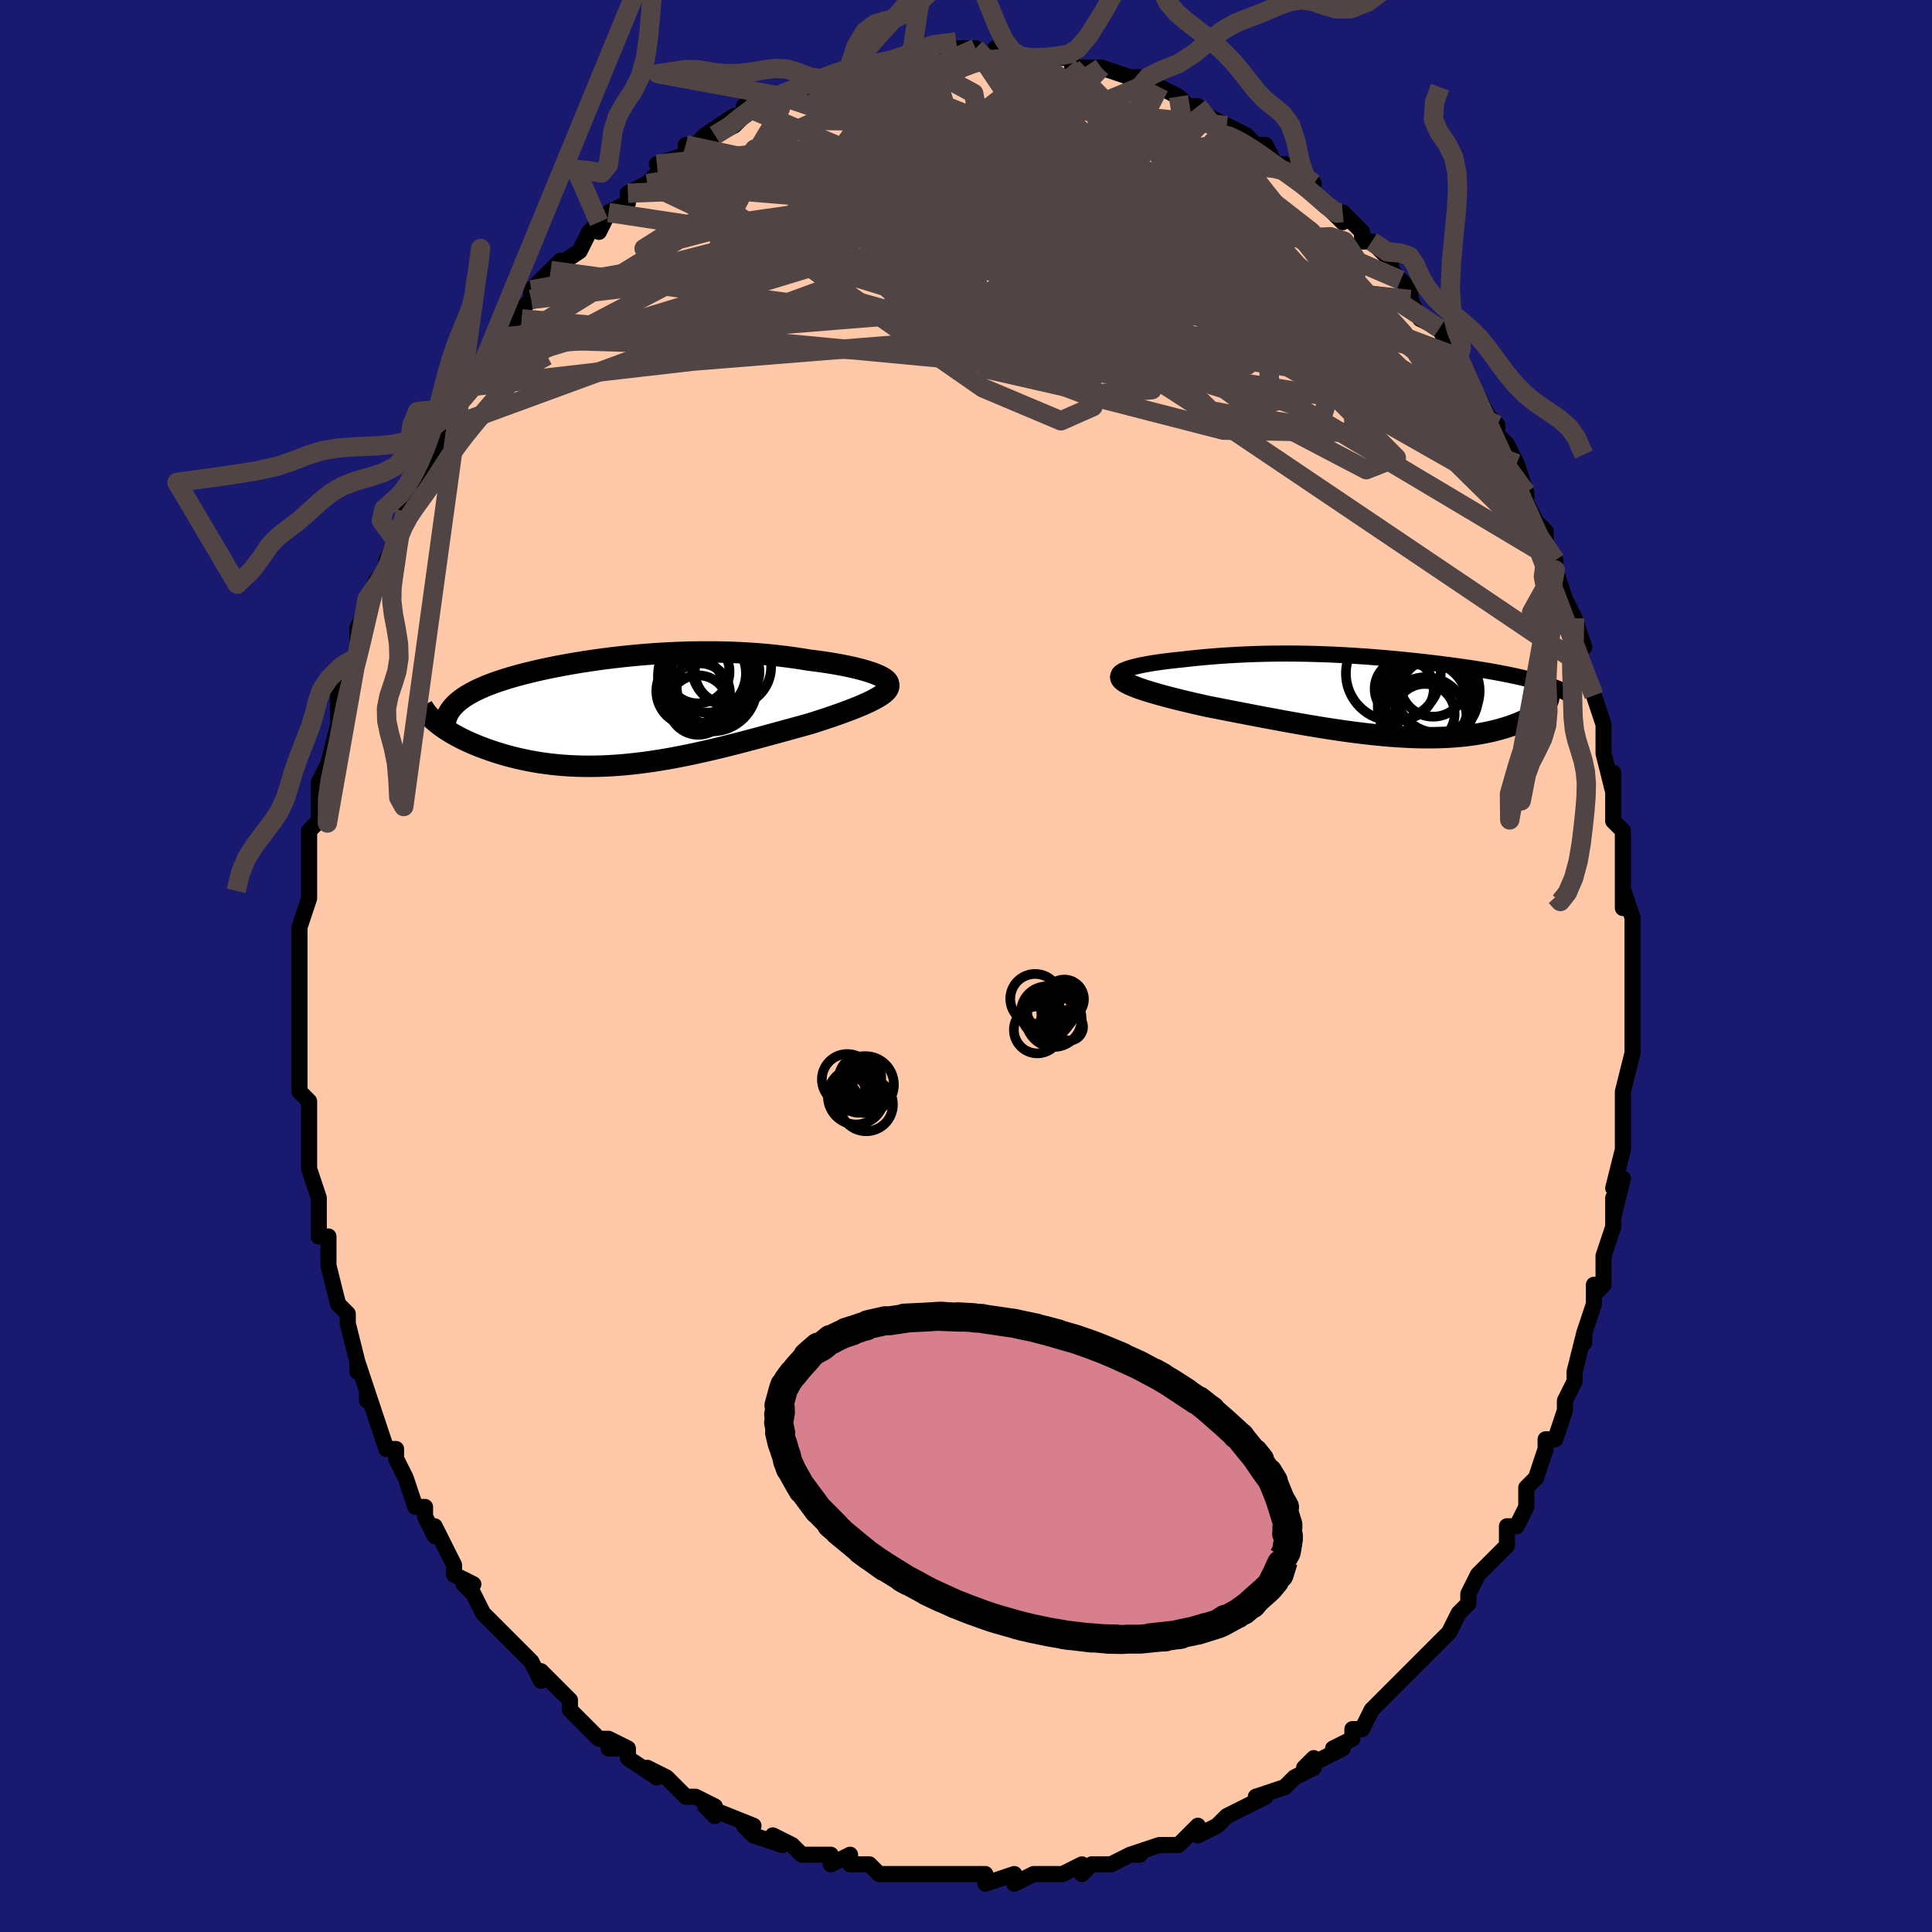 <svg viewBox="-100 -100 200 200" xmlns="http://www.w3.org/2000/svg" width="400" height="400" id="face-svg"><defs><clipPath id="leftEyeClipPath"><polyline points="26.69,-3.669,26.389,-3.798,26.055,-3.925,25.689,-4.049,25.293,-4.171,24.87,-4.29,24.421,-4.406,23.948,-4.517,23.453,-4.625,22.936,-4.729,22.4,-4.829,21.846,-4.924,21.276,-5.014,20.69,-5.099,20.089,-5.18,19.476,-5.255,18.726,-5.379,17.964,-5.493,17.192,-5.598,16.411,-5.693,15.622,-5.778,14.827,-5.854,14.027,-5.919,13.222,-5.974,12.415,-6.02,11.605,-6.055,10.794,-6.081,9.983,-6.098,9.173,-6.105,8.364,-6.104,7.558,-6.093,6.755,-6.075,5.956,-6.048,5.161,-6.013,4.372,-5.971,3.588,-5.922,2.812,-5.865,2.042,-5.803,1.281,-5.733,0.528,-5.658,-0.216,-5.578,-0.95,-5.492,-1.674,-5.401,-2.387,-5.305,-3.088,-5.205,-3.778,-5.101,-4.455,-4.992,-5.119,-4.88,-5.77,-4.765,-6.407,-4.646,-7.029,-4.524,-7.637,-4.399,-8.23,-4.271,-8.807,-4.14,-9.368,-4.007,-9.913,-3.872,-10.441,-3.734,-10.953,-3.594,-11.447,-3.452,-11.924,-3.307,-12.384,-3.161,-12.825,-3.012,-13.248,-2.861,-13.654,-2.708,-14.041,-2.552,-14.41,-2.395,-14.762,-2.234,-15.097,-2.071,-15.416,-1.905,-15.718,-1.737,-16.004,-1.565,-16.272,-1.39,-16.523,-1.212,-16.757,-1.032,-16.974,-0.848,-17.173,-0.66,-17.355,-0.47,-17.52,-0.276,-17.667,-0.079,-17.796,0.122,-19.088,1.226,-18.86,1.407,-18.617,1.589,-18.36,1.771,-18.087,1.954,-17.8,2.136,-17.499,2.318,-17.183,2.499,-16.852,2.679,-16.508,2.857,-16.149,3.033,-15.776,3.207,-15.39,3.378,-14.99,3.546,-14.577,3.71,-14.15,3.871,-13.707,4.031,-13.248,4.188,-12.774,4.342,-12.285,4.491,-11.78,4.635,-11.262,4.773,-10.728,4.904,-10.181,5.028,-9.62,5.144,-9.046,5.251,-8.458,5.349,-7.857,5.437,-7.244,5.514,-6.619,5.58,-5.983,5.635,-5.334,5.679,-4.675,5.71,-4.005,5.729,-3.325,5.736,-2.635,5.73,-1.935,5.711,-1.227,5.679,-0.51,5.635,0.216,5.578,0.949,5.508,1.69,5.426,2.438,5.332,3.193,5.227,3.953,5.11,4.719,4.982,5.491,4.843,6.266,4.694,7.047,4.536,7.83,4.37,8.617,4.195,9.406,4.013,10.197,3.824,10.989,3.629,11.782,3.429,12.574,3.225,13.366,3.017,14.155,2.807,14.941,2.595,15.724,2.382,16.502,2.169,17.274,1.957,18.038,1.746,18.794,1.538,19.54,1.332,20.144,1.142,20.735,0.951,21.313,0.76,21.877,0.569,22.424,0.378,22.955,0.188,23.467,-0.002,23.959,-0.19,24.429,-0.377,24.876,-0.563,25.298,-0.747,25.693,-0.93,26.06,-1.11,26.396,-1.289,26.699,-1.465"></polyline></clipPath><clipPath id="rightEyeClipPath"><polyline points="-26.607,-2.65,-26.396,-2.749,-26.148,-2.845,-25.864,-2.938,-25.547,-3.029,-25.2,-3.118,-24.824,-3.203,-24.422,-3.285,-23.996,-3.364,-23.548,-3.44,-23.079,-3.513,-22.592,-3.582,-22.087,-3.648,-21.567,-3.71,-21.033,-3.769,-20.487,-3.825,-19.768,-3.907,-19.043,-3.983,-18.313,-4.054,-17.58,-4.118,-16.844,-4.177,-16.108,-4.23,-15.371,-4.276,-14.634,-4.317,-13.899,-4.352,-13.165,-4.381,-12.434,-4.404,-11.706,-4.422,-10.981,-4.434,-10.259,-4.44,-9.541,-4.442,-8.827,-4.438,-8.117,-4.429,-7.411,-4.416,-6.71,-4.398,-6.013,-4.376,-5.321,-4.35,-4.633,-4.32,-3.95,-4.286,-3.272,-4.248,-2.599,-4.207,-1.932,-4.163,-1.269,-4.116,-0.611,-4.066,0.041,-4.013,0.687,-3.958,1.328,-3.9,1.962,-3.841,2.591,-3.779,3.213,-3.715,3.828,-3.649,4.436,-3.582,5.037,-3.513,5.63,-3.443,6.215,-3.371,6.792,-3.298,7.36,-3.224,7.919,-3.148,8.468,-3.071,9.007,-2.994,9.536,-2.915,10.053,-2.835,10.56,-2.754,11.054,-2.673,11.535,-2.59,12.004,-2.506,12.461,-2.421,12.908,-2.335,13.346,-2.248,13.773,-2.159,14.189,-2.069,14.594,-1.977,14.988,-1.884,15.37,-1.79,15.74,-1.694,16.098,-1.597,16.444,-1.499,16.777,-1.399,17.098,-1.298,17.406,-1.195,17.37,0.528,17.296,0.671,17.206,0.814,17.1,0.959,16.979,1.103,16.842,1.248,16.688,1.392,16.52,1.536,16.335,1.679,16.135,1.821,15.919,1.962,15.687,2.101,15.44,2.238,15.178,2.373,14.901,2.506,14.608,2.637,14.298,2.767,13.971,2.895,13.627,3.021,13.267,3.144,12.889,3.263,12.494,3.378,12.083,3.488,11.655,3.593,11.21,3.692,10.749,3.784,10.271,3.87,9.776,3.949,9.265,4.02,8.738,4.082,8.195,4.137,7.635,4.182,7.06,4.219,6.468,4.246,5.862,4.264,5.239,4.272,4.602,4.271,3.949,4.26,3.282,4.238,2.599,4.207,1.903,4.166,1.192,4.116,0.468,4.055,-0.27,3.986,-1.021,3.907,-1.785,3.819,-2.561,3.722,-3.349,3.618,-4.148,3.505,-4.959,3.384,-5.779,3.257,-6.609,3.122,-7.447,2.982,-8.294,2.836,-9.148,2.685,-10.008,2.53,-10.873,2.37,-11.743,2.208,-12.615,2.043,-13.488,1.875,-14.362,1.707,-15.234,1.537,-16.103,1.368,-16.967,1.199,-17.823,1.031,-18.493,0.882,-19.152,0.732,-19.797,0.581,-20.427,0.43,-21.04,0.279,-21.635,0.128,-22.209,-0.023,-22.761,-0.173,-23.289,-0.323,-23.79,-0.471,-24.262,-0.619,-24.703,-0.765,-25.11,-0.91,-25.48,-1.053,-25.812,-1.194"></polyline></clipPath><filter id="fuzzy"><feTurbulence id="turbulence" baseFrequency="0.05" numOctaves="3" type="noise" result="noise"></feTurbulence><feDisplacementMap in="SourceGraphic" in2="noise" scale="2"></feDisplacementMap></filter><linearGradient id="rainbowGradient" x1="0%" y1="0%" x2="100%" y2="0%"><stop offset="0%" style="stop-color: rgb(44, 34, 43);  stop-opacity: 1"></stop><stop offset="50%" style="stop-color: rgb(255, 192, 203);  stop-opacity: 1"></stop><stop offset="100%" style="stop-color: rgb(255, 105, 180);  stop-opacity: 1"></stop></linearGradient></defs><title>That&#39;s an ugly face</title><desc>CREATED BY XUAN TANG, MORE INFO AT TXSTC55.GITHUB.IO</desc><rect x="-100" y="-100" width="100%" height="100%" opacity="1" fill="rgb(25, 25, 112)"></rect><polyline id="faceContour" points="69,0,69,2,69,2,69,4,69,6,69,7,69,9,69,9,68,13,68,14,68,16,68,16,68,19,68,19,67,23,68,22,67,26,67,24,67,27,66,30,66,31,66,33,65,34,65,33,65,35,64,38,64,39,64,38,63,42,63,43,62,45,62,46,62,46,61,49,60,49,60,50,59,53,58,54,58,54,58,56,57,58,57,58,56,58,56,60,55,61,54,62,53,63,52,65,52,66,51,67,50,69,50,69,48,71,48,71,48,71,46,73,46,73,44,75,44,75,43,76,42,77,41,79,40,79,40,80,38,81,39,81,35,83,36,82,36,83,34,84,33,85,30,86,31,86,29,87,29,87,27,88,26,89,24,90,24,89,23,90,22,91,22,91,20,91,17,92,18,92,17,92,17,92,15,93,13,93,12,94,12,93,10,94,9,94,7,94,7,94,5,95,5,94,2,95,2,94,1,94,-1,94,0,94,-1,94,-5,94,-4,94,-6,94,-7,94,-9,94,-9,94,-10,93,-12,93,-12,92,-14,93,-14,92,-15,92,-17,92,-18,91,-20,90,-19,91,-22,90,-23,89,-23,89,-22,89,-27,87,-26,88,-26,87,-28,86,-29,86,-31,84,-33,83,-32,84,-35,82,-35,81,-37,81,-35,81,-37,80,-38,80,-40,78,-41,77,-41,76,-41,76,-44,73,-44,74,-45,72,-45,72,-47,70,-48,69,-47,70,-48,69,-50,67,-51,65,-51,65,-52,64,-51,64,-53,63,-53,62,-55,58,-55,59,-56,57,-56,56,-57,56,-58,53,-58,53,-59,51,-59,50,-60,50,-61,47,-62,44,-62,45,-62,44,-63,41,-63,42,-63,41,-64,37,-64,36,-65,35,-65,35,-65,35,-66,31,-66,29,-66,28,-67,28,-67,25,-67,25,-67,24,-68,21,-68,19,-68,20,-68,18,-68,15,-68,14,-69,13,-69,12,-69,11,-69,10,-69,8,-69,7,-69,5,-69,5,-69,0,-69,1,-69,-3,-69,-2,-69,-4,-69,-4,-68,-7,-68,-9,-68,-11,-68,-11,-68,-14,-67,-15,-67,-16,-67,-15,-67,-19,-67,-19,-66,-21,-65,-25,-65,-26,-65,-27,-65,-26,-65,-29,-64,-31,-63,-32,-63,-33,-63,-35,-62,-37,-62,-37,-61,-40,-62,-38,-60,-41,-60,-42,-59,-44,-59,-44,-58,-47,-58,-47,-58,-47,-57,-50,-56,-50,-55,-53,-56,-52,-54,-55,-53,-56,-53,-57,-52,-59,-51,-60,-51,-60,-50,-62,-49,-64,-48,-64,-47,-66,-49,-65,-46,-67,-46,-68,-45,-69,-45,-69,-45,-70,-42,-73,-43,-72,-40,-74,-39,-76,-38,-77,-38,-76,-37,-78,-35,-79,-35,-80,-35,-80,-35,-80,-33,-81,-31,-83,-32,-83,-29,-84,-29,-85,-29,-84,-28,-85,-27,-86,-24,-88,-26,-86,-24,-87,-23,-88,-23,-89,-20,-90,-19,-90,-19,-90,-17,-91,-16,-91,-15,-92,-14,-92,-12,-93,-12,-93,-12,-93,-10,-93,-8,-93,-8,-93,-6,-94,-6,-94,-5,-94,-6,-94,-4,-95,-1,-95,-1,-95,1,-95,1,-95,2,-94,4,-95,3,-95,5,-94,5,-94,7,-94,9,-94,10,-94,11,-94,11,-93,12,-93,13,-93,14,-93,17,-92,17,-92,18,-92,18,-91,18,-91,20,-91,22,-90,23,-89,24,-89,24,-89,25,-88,27,-87,27,-87,29,-86,29,-86,30,-85,31,-85,32,-83,33,-83,34,-82,35,-81,36,-81,35,-81,37,-79,39,-77,39,-78,41,-76,41,-76,41,-75,42,-75,44,-73,44,-72,45,-71,45,-71,46,-70,46,-69,47,-67,49,-66,50,-64,51,-63,50,-63,51,-63,52,-61,53,-59,54,-57,55,-56,55,-55,56,-54,57,-52,57,-52,58,-49,58,-49,58,-48,59,-46,60,-45,60,-43,61,-42,61,-41,61,-41,62,-38,63,-36,63,-36,64,-33,63,-34,64,-31,65,-28,65,-28,66,-25,66,-25,66,-24,66,-24,66,-22,67,-18,67,-20,67,-19,67,-15,68,-14,68,-13,68,-9,68,-8,68,-6,68,-8,69,-5,69,-5,69,-2,69,0,69,2" fill="#ffc9a9" stroke="black" stroke-width="1.667" stroke-linejoin="round" filter="url(#fuzzy)"></polyline><g transform="translate(42.835 -27.904)"><polyline id="rightCountour" points="-26.607,-2.65,-26.396,-2.749,-26.148,-2.845,-25.864,-2.938,-25.547,-3.029,-25.2,-3.118,-24.824,-3.203,-24.422,-3.285,-23.996,-3.364,-23.548,-3.44,-23.079,-3.513,-22.592,-3.582,-22.087,-3.648,-21.567,-3.71,-21.033,-3.769,-20.487,-3.825,-19.768,-3.907,-19.043,-3.983,-18.313,-4.054,-17.58,-4.118,-16.844,-4.177,-16.108,-4.23,-15.371,-4.276,-14.634,-4.317,-13.899,-4.352,-13.165,-4.381,-12.434,-4.404,-11.706,-4.422,-10.981,-4.434,-10.259,-4.44,-9.541,-4.442,-8.827,-4.438,-8.117,-4.429,-7.411,-4.416,-6.71,-4.398,-6.013,-4.376,-5.321,-4.35,-4.633,-4.32,-3.95,-4.286,-3.272,-4.248,-2.599,-4.207,-1.932,-4.163,-1.269,-4.116,-0.611,-4.066,0.041,-4.013,0.687,-3.958,1.328,-3.9,1.962,-3.841,2.591,-3.779,3.213,-3.715,3.828,-3.649,4.436,-3.582,5.037,-3.513,5.63,-3.443,6.215,-3.371,6.792,-3.298,7.36,-3.224,7.919,-3.148,8.468,-3.071,9.007,-2.994,9.536,-2.915,10.053,-2.835,10.56,-2.754,11.054,-2.673,11.535,-2.59,12.004,-2.506,12.461,-2.421,12.908,-2.335,13.346,-2.248,13.773,-2.159,14.189,-2.069,14.594,-1.977,14.988,-1.884,15.37,-1.79,15.74,-1.694,16.098,-1.597,16.444,-1.499,16.777,-1.399,17.098,-1.298,17.406,-1.195,17.37,0.528,17.296,0.671,17.206,0.814,17.1,0.959,16.979,1.103,16.842,1.248,16.688,1.392,16.52,1.536,16.335,1.679,16.135,1.821,15.919,1.962,15.687,2.101,15.44,2.238,15.178,2.373,14.901,2.506,14.608,2.637,14.298,2.767,13.971,2.895,13.627,3.021,13.267,3.144,12.889,3.263,12.494,3.378,12.083,3.488,11.655,3.593,11.21,3.692,10.749,3.784,10.271,3.87,9.776,3.949,9.265,4.02,8.738,4.082,8.195,4.137,7.635,4.182,7.06,4.219,6.468,4.246,5.862,4.264,5.239,4.272,4.602,4.271,3.949,4.26,3.282,4.238,2.599,4.207,1.903,4.166,1.192,4.116,0.468,4.055,-0.27,3.986,-1.021,3.907,-1.785,3.819,-2.561,3.722,-3.349,3.618,-4.148,3.505,-4.959,3.384,-5.779,3.257,-6.609,3.122,-7.447,2.982,-8.294,2.836,-9.148,2.685,-10.008,2.53,-10.873,2.37,-11.743,2.208,-12.615,2.043,-13.488,1.875,-14.362,1.707,-15.234,1.537,-16.103,1.368,-16.967,1.199,-17.823,1.031,-18.493,0.882,-19.152,0.732,-19.797,0.581,-20.427,0.43,-21.04,0.279,-21.635,0.128,-22.209,-0.023,-22.761,-0.173,-23.289,-0.323,-23.79,-0.471,-24.262,-0.619,-24.703,-0.765,-25.11,-0.91,-25.48,-1.053,-25.812,-1.194" fill="white" stroke="white" stroke-width="0" stroke-linejoin="round" filter="url(#fuzzy)"></polyline></g><g transform="translate(-35.716 -26.408)"><polyline id="leftCountour" points="26.69,-3.669,26.389,-3.798,26.055,-3.925,25.689,-4.049,25.293,-4.171,24.87,-4.29,24.421,-4.406,23.948,-4.517,23.453,-4.625,22.936,-4.729,22.4,-4.829,21.846,-4.924,21.276,-5.014,20.69,-5.099,20.089,-5.18,19.476,-5.255,18.726,-5.379,17.964,-5.493,17.192,-5.598,16.411,-5.693,15.622,-5.778,14.827,-5.854,14.027,-5.919,13.222,-5.974,12.415,-6.02,11.605,-6.055,10.794,-6.081,9.983,-6.098,9.173,-6.105,8.364,-6.104,7.558,-6.093,6.755,-6.075,5.956,-6.048,5.161,-6.013,4.372,-5.971,3.588,-5.922,2.812,-5.865,2.042,-5.803,1.281,-5.733,0.528,-5.658,-0.216,-5.578,-0.95,-5.492,-1.674,-5.401,-2.387,-5.305,-3.088,-5.205,-3.778,-5.101,-4.455,-4.992,-5.119,-4.88,-5.77,-4.765,-6.407,-4.646,-7.029,-4.524,-7.637,-4.399,-8.23,-4.271,-8.807,-4.14,-9.368,-4.007,-9.913,-3.872,-10.441,-3.734,-10.953,-3.594,-11.447,-3.452,-11.924,-3.307,-12.384,-3.161,-12.825,-3.012,-13.248,-2.861,-13.654,-2.708,-14.041,-2.552,-14.41,-2.395,-14.762,-2.234,-15.097,-2.071,-15.416,-1.905,-15.718,-1.737,-16.004,-1.565,-16.272,-1.39,-16.523,-1.212,-16.757,-1.032,-16.974,-0.848,-17.173,-0.66,-17.355,-0.47,-17.52,-0.276,-17.667,-0.079,-17.796,0.122,-19.088,1.226,-18.86,1.407,-18.617,1.589,-18.36,1.771,-18.087,1.954,-17.8,2.136,-17.499,2.318,-17.183,2.499,-16.852,2.679,-16.508,2.857,-16.149,3.033,-15.776,3.207,-15.39,3.378,-14.99,3.546,-14.577,3.71,-14.15,3.871,-13.707,4.031,-13.248,4.188,-12.774,4.342,-12.285,4.491,-11.78,4.635,-11.262,4.773,-10.728,4.904,-10.181,5.028,-9.62,5.144,-9.046,5.251,-8.458,5.349,-7.857,5.437,-7.244,5.514,-6.619,5.58,-5.983,5.635,-5.334,5.679,-4.675,5.71,-4.005,5.729,-3.325,5.736,-2.635,5.73,-1.935,5.711,-1.227,5.679,-0.51,5.635,0.216,5.578,0.949,5.508,1.69,5.426,2.438,5.332,3.193,5.227,3.953,5.11,4.719,4.982,5.491,4.843,6.266,4.694,7.047,4.536,7.83,4.37,8.617,4.195,9.406,4.013,10.197,3.824,10.989,3.629,11.782,3.429,12.574,3.225,13.366,3.017,14.155,2.807,14.941,2.595,15.724,2.382,16.502,2.169,17.274,1.957,18.038,1.746,18.794,1.538,19.54,1.332,20.144,1.142,20.735,0.951,21.313,0.76,21.877,0.569,22.424,0.378,22.955,0.188,23.467,-0.002,23.959,-0.19,24.429,-0.377,24.876,-0.563,25.298,-0.747,25.693,-0.93,26.06,-1.11,26.396,-1.289,26.699,-1.465" fill="white" stroke="white" stroke-width="0" stroke-linejoin="round" filter="url(#fuzzy)"></polyline></g><g transform="translate(42.835 -27.904)"><polyline id="rightUpper" points="-25.972,-1.585,-26.309,-1.694,-26.576,-1.803,-26.776,-1.913,-26.913,-2.022,-26.991,-2.13,-27.013,-2.237,-26.983,-2.343,-26.903,-2.447,-26.776,-2.549,-26.607,-2.65,-26.396,-2.749,-26.148,-2.845,-25.864,-2.938,-25.547,-3.029,-25.2,-3.118,-24.824,-3.203,-24.422,-3.285,-23.996,-3.364,-23.548,-3.44,-23.079,-3.513,-22.592,-3.582,-22.087,-3.648,-21.567,-3.71,-21.033,-3.769,-20.487,-3.825,-19.768,-3.907,-19.043,-3.983,-18.313,-4.054,-17.58,-4.118,-16.844,-4.177,-16.108,-4.23,-15.371,-4.276,-14.634,-4.317,-13.899,-4.352,-13.165,-4.381,-12.434,-4.404,-11.706,-4.422,-10.981,-4.434,-10.259,-4.44,-9.541,-4.442,-8.827,-4.438,-8.117,-4.429,-7.411,-4.416,-6.71,-4.398,-6.013,-4.376,-5.321,-4.35,-4.633,-4.32,-3.95,-4.286,-3.272,-4.248,-2.599,-4.207,-1.932,-4.163,-1.269,-4.116,-0.611,-4.066,0.041,-4.013,0.687,-3.958,1.328,-3.9,1.962,-3.841,2.591,-3.779,3.213,-3.715,3.828,-3.649,4.436,-3.582,5.037,-3.513,5.63,-3.443,6.215,-3.371,6.792,-3.298,7.36,-3.224,7.919,-3.148,8.468,-3.071,9.007,-2.994,9.536,-2.915,10.053,-2.835,10.56,-2.754,11.054,-2.673,11.535,-2.59,12.004,-2.506,12.461,-2.421,12.908,-2.335,13.346,-2.248,13.773,-2.159,14.189,-2.069,14.594,-1.977,14.988,-1.884,15.37,-1.79,15.74,-1.694,16.098,-1.597,16.444,-1.499,16.777,-1.399,17.098,-1.298,17.406,-1.195,17.701,-1.091,17.983,-0.985,18.252,-0.878,18.508,-0.769,18.752,-0.659,18.982,-0.548,19.199,-0.435,19.404,-0.32,19.596,-0.205,19.777,-0.088" fill="none" stroke="black" stroke-width="1.667" stroke-linejoin="round" filter="url(#fuzzy)"></polyline><polyline id="rightLower" points="-26.307,-2.465,-26.539,-2.352,-26.699,-2.235,-26.79,-2.114,-26.817,-1.991,-26.782,-1.865,-26.69,-1.736,-26.544,-1.604,-26.347,-1.469,-26.102,-1.333,-25.812,-1.194,-25.48,-1.053,-25.11,-0.91,-24.703,-0.765,-24.262,-0.619,-23.79,-0.471,-23.289,-0.323,-22.761,-0.173,-22.209,-0.023,-21.635,0.128,-21.04,0.279,-20.427,0.43,-19.797,0.581,-19.152,0.732,-18.493,0.882,-17.823,1.031,-16.967,1.199,-16.103,1.368,-15.234,1.537,-14.362,1.707,-13.488,1.875,-12.615,2.043,-11.743,2.208,-10.873,2.37,-10.008,2.53,-9.148,2.685,-8.294,2.836,-7.447,2.982,-6.609,3.122,-5.779,3.257,-4.959,3.384,-4.148,3.505,-3.349,3.618,-2.561,3.722,-1.785,3.819,-1.021,3.907,-0.27,3.986,0.468,4.055,1.192,4.116,1.903,4.166,2.599,4.207,3.282,4.238,3.949,4.26,4.602,4.271,5.239,4.272,5.862,4.264,6.468,4.246,7.06,4.219,7.635,4.182,8.195,4.137,8.738,4.082,9.265,4.02,9.776,3.949,10.271,3.87,10.749,3.784,11.21,3.692,11.655,3.593,12.083,3.488,12.494,3.378,12.889,3.263,13.267,3.144,13.627,3.021,13.971,2.895,14.298,2.767,14.608,2.637,14.901,2.506,15.178,2.373,15.44,2.238,15.687,2.101,15.919,1.962,16.135,1.821,16.335,1.679,16.52,1.536,16.688,1.392,16.842,1.248,16.979,1.103,17.1,0.959,17.206,0.814,17.296,0.671,17.37,0.528,17.428,0.386,17.471,0.245,17.498,0.105,17.509,-0.034,17.506,-0.171,17.488,-0.306,17.455,-0.44,17.408,-0.572,17.346,-0.703,17.271,-0.831" fill="none" stroke="black" stroke-width="2.222" stroke-linejoin="round" filter="url(#fuzzy)"></polyline><!--[--><circle r="4.935" cx="4.726" cy="1.018" stroke="black" fill="none" stroke-width="1" filter="url(#fuzzy)" clip-path="url(#rightEyeClipPath)"></circle><circle r="4.338" cx="6.001" cy="-0.567" stroke="black" fill="none" stroke-width="1" filter="url(#fuzzy)" clip-path="url(#rightEyeClipPath)"></circle><circle r="3.392" cx="5.517" cy="-1.296" stroke="black" fill="none" stroke-width="1" filter="url(#fuzzy)" clip-path="url(#rightEyeClipPath)"></circle><circle r="4.689" cx="4.938" cy="0.973" stroke="black" fill="none" stroke-width="1" filter="url(#fuzzy)" clip-path="url(#rightEyeClipPath)"></circle><circle r="3.061" cx="2.528" cy="-0.785" stroke="black" fill="none" stroke-width="1" filter="url(#fuzzy)" clip-path="url(#rightEyeClipPath)"></circle><circle r="4.534" cx="4.596" cy="0.869" stroke="black" fill="none" stroke-width="1" filter="url(#fuzzy)" clip-path="url(#rightEyeClipPath)"></circle><circle r="4.26" cx="4.739" cy="2.27" stroke="black" fill="none" stroke-width="1" filter="url(#fuzzy)" clip-path="url(#rightEyeClipPath)"></circle><circle r="4.142" cx="6.041" cy="0.082" stroke="black" fill="none" stroke-width="1" filter="url(#fuzzy)" clip-path="url(#rightEyeClipPath)"></circle><circle r="3.094" cx="4.657" cy="1.799" stroke="black" fill="none" stroke-width="1" filter="url(#fuzzy)" clip-path="url(#rightEyeClipPath)"></circle><circle r="4.907" cx="1.402" cy="-2.386" stroke="black" fill="none" stroke-width="1" filter="url(#fuzzy)" clip-path="url(#rightEyeClipPath)"></circle><!--]--></g><g transform="translate(-35.716 -26.408)"><polyline id="leftUpper" points="27.373,-2.39,27.532,-2.508,27.634,-2.63,27.681,-2.756,27.675,-2.884,27.62,-3.014,27.519,-3.145,27.372,-3.276,27.184,-3.408,26.956,-3.539,26.69,-3.669,26.389,-3.798,26.055,-3.925,25.689,-4.049,25.293,-4.171,24.87,-4.29,24.421,-4.406,23.948,-4.517,23.453,-4.625,22.936,-4.729,22.4,-4.829,21.846,-4.924,21.276,-5.014,20.69,-5.099,20.089,-5.18,19.476,-5.255,18.726,-5.379,17.964,-5.493,17.192,-5.598,16.411,-5.693,15.622,-5.778,14.827,-5.854,14.027,-5.919,13.222,-5.974,12.415,-6.02,11.605,-6.055,10.794,-6.081,9.983,-6.098,9.173,-6.105,8.364,-6.104,7.558,-6.093,6.755,-6.075,5.956,-6.048,5.161,-6.013,4.372,-5.971,3.588,-5.922,2.812,-5.865,2.042,-5.803,1.281,-5.733,0.528,-5.658,-0.216,-5.578,-0.95,-5.492,-1.674,-5.401,-2.387,-5.305,-3.088,-5.205,-3.778,-5.101,-4.455,-4.992,-5.119,-4.88,-5.77,-4.765,-6.407,-4.646,-7.029,-4.524,-7.637,-4.399,-8.23,-4.271,-8.807,-4.14,-9.368,-4.007,-9.913,-3.872,-10.441,-3.734,-10.953,-3.594,-11.447,-3.452,-11.924,-3.307,-12.384,-3.161,-12.825,-3.012,-13.248,-2.861,-13.654,-2.708,-14.041,-2.552,-14.41,-2.395,-14.762,-2.234,-15.097,-2.071,-15.416,-1.905,-15.718,-1.737,-16.004,-1.565,-16.272,-1.39,-16.523,-1.212,-16.757,-1.032,-16.974,-0.848,-17.173,-0.66,-17.355,-0.47,-17.52,-0.276,-17.667,-0.079,-17.796,0.122,-17.908,0.325,-18.004,0.532,-18.081,0.743,-18.142,0.957,-18.187,1.174,-18.214,1.394,-18.226,1.618,-18.221,1.844,-18.201,2.074,-18.166,2.307" fill="none" stroke="black" stroke-width="2.222" stroke-linejoin="round" filter="url(#fuzzy)"></polyline><polyline id="leftLower" points="27.43,-3.093,27.583,-2.941,27.679,-2.787,27.72,-2.631,27.709,-2.472,27.649,-2.311,27.542,-2.147,27.391,-1.98,27.199,-1.811,26.968,-1.639,26.699,-1.465,26.396,-1.289,26.06,-1.11,25.693,-0.93,25.298,-0.747,24.876,-0.563,24.429,-0.377,23.959,-0.19,23.467,-0.002,22.955,0.188,22.424,0.378,21.877,0.569,21.313,0.76,20.735,0.951,20.144,1.142,19.54,1.332,18.794,1.538,18.038,1.746,17.274,1.957,16.502,2.169,15.724,2.382,14.941,2.595,14.155,2.807,13.366,3.017,12.574,3.225,11.782,3.429,10.989,3.629,10.197,3.824,9.406,4.013,8.617,4.195,7.83,4.37,7.047,4.536,6.266,4.694,5.491,4.843,4.719,4.982,3.953,5.11,3.193,5.227,2.438,5.332,1.69,5.426,0.949,5.508,0.216,5.578,-0.51,5.635,-1.227,5.679,-1.935,5.711,-2.635,5.73,-3.325,5.736,-4.005,5.729,-4.675,5.71,-5.334,5.679,-5.983,5.635,-6.619,5.58,-7.244,5.514,-7.857,5.437,-8.458,5.349,-9.046,5.251,-9.62,5.144,-10.181,5.028,-10.728,4.904,-11.262,4.773,-11.78,4.635,-12.285,4.491,-12.774,4.342,-13.248,4.188,-13.707,4.031,-14.15,3.871,-14.577,3.71,-14.99,3.546,-15.39,3.378,-15.776,3.207,-16.149,3.033,-16.508,2.857,-16.852,2.679,-17.183,2.499,-17.499,2.318,-17.8,2.136,-18.087,1.954,-18.36,1.771,-18.617,1.589,-18.86,1.407,-19.088,1.226,-19.301,1.045,-19.5,0.866,-19.683,0.688,-19.853,0.512,-20.008,0.338,-20.148,0.165,-20.275,-0.005,-20.388,-0.173,-20.487,-0.339,-20.573,-0.503" fill="none" stroke="black" stroke-width="2.222" stroke-linejoin="round" filter="url(#fuzzy)"></polyline><!--[--><circle r="4.059" cx="8.879" cy="-3.884" stroke="black" fill="none" stroke-width="1" filter="url(#fuzzy)" clip-path="url(#leftEyeClipPath)"></circle><circle r="4.021" cx="9.788" cy="-2.5" stroke="black" fill="none" stroke-width="1" filter="url(#fuzzy)" clip-path="url(#leftEyeClipPath)"></circle><circle r="4.849" cx="8.677" cy="-3.634" stroke="black" fill="none" stroke-width="1" filter="url(#fuzzy)" clip-path="url(#leftEyeClipPath)"></circle><circle r="3.115" cx="8.172" cy="-1.807" stroke="black" fill="none" stroke-width="1" filter="url(#fuzzy)" clip-path="url(#leftEyeClipPath)"></circle><circle r="3.078" cx="8" cy="-0.603" stroke="black" fill="none" stroke-width="1" filter="url(#fuzzy)" clip-path="url(#leftEyeClipPath)"></circle><circle r="3.274" cx="7.965" cy="-4.057" stroke="black" fill="none" stroke-width="1" filter="url(#fuzzy)" clip-path="url(#leftEyeClipPath)"></circle><circle r="3.347" cx="10.991" cy="-4.056" stroke="black" fill="none" stroke-width="1" filter="url(#fuzzy)" clip-path="url(#leftEyeClipPath)"></circle><circle r="3.56" cx="7.215" cy="-2.054" stroke="black" fill="none" stroke-width="1" filter="url(#fuzzy)" clip-path="url(#leftEyeClipPath)"></circle><circle r="4.107" cx="11.437" cy="-4.562" stroke="black" fill="none" stroke-width="1" filter="url(#fuzzy)" clip-path="url(#leftEyeClipPath)"></circle><circle r="4.665" cx="9.414" cy="-2.544" stroke="black" fill="none" stroke-width="1" filter="url(#fuzzy)" clip-path="url(#leftEyeClipPath)"></circle><!--]--></g><g id="hairs"><!--[--><polyline points="55,-56,24.191,-70.603,14.335,-73.072,9.123,-76.124,8.741,-78.401,10.649,-78.644,12.423,-76.836,13.956,-73.393,16.277,-69.115,19.561,-65.378,22.471,-63.741,23.191,-64.955,21.03,-68.223,16.995,-71.508,12.602,-72.86,7.942,-71.78,1.567,-69.533,-6.044,-68.318,-8.433,-70.434,0.108,-78.266,-10,-93" fill="none" stroke="rgb(80, 68, 68)" stroke-width="2" stroke-linejoin="round" filter="url(#fuzzy)"></polyline><polyline points="51,-63,35.49,-66.819,16.227,-71.988,8.289,-72.381,5.749,-72.781,2.458,-75.157,-3.895,-77.757,-12.926,-78.48,-22.611,-77.097,-30.175,-75.095,-33.326,-74.27,-31.493,-75.429,-26.825,-77.656,-25.086,-77.998,-33.979,-72.669,-48,-64" fill="none" stroke="rgb(80, 68, 68)" stroke-width="2" stroke-linejoin="round" filter="url(#fuzzy)"></polyline><polyline points="-37,-78,-15.561,-74.758,-3.958,-70.538,-2.204,-71.222,-2.403,-73.702,-2.899,-76.076,-3.069,-78.264,-1.71,-80.684,1.279,-83.435,4.416,-86.146,6.349,-88.179,7.515,-88.95,9.496,-88.249,12.236,-86.272,11.537,-82.714,-2.155,-74.645,-53,-56" fill="none" stroke="rgb(80, 68, 68)" stroke-width="2" stroke-linejoin="round" filter="url(#fuzzy)"></polyline><polyline points="64,-31,19.163,-61.203,-1.497,-64.708,2.457,-61.729,13.438,-59.225,19.251,-59.656,17.575,-62.765,11.819,-66.91,6.176,-70.448,2.894,-72.687,1.868,-73.999,1.702,-75.168,1.249,-76.533,0.599,-77.679,0.786,-77.984,2.409,-77.527,4.553,-77.43,5.564,-78.96,5.599,-81.919,8.273,-84.294,17.13,-85.37,20,-91" fill="none" stroke="rgb(80, 68, 68)" stroke-width="2" stroke-linejoin="round" filter="url(#fuzzy)"></polyline><polyline points="9,-94,-10.989,-78.537,-7.046,-80.494,-4.051,-85.196,-3.245,-87.848,-4.878,-87.569,-9.102,-85.194,-13.826,-82.279,-15.353,-80.227,-11.265,-79.459,-2.685,-79.151,6.247,-77.967,11.196,-75.739,9.524,-75.277,-0.018,-82.158,-4,-95" fill="none" stroke="rgb(80, 68, 68)" stroke-width="2" stroke-linejoin="round" filter="url(#fuzzy)"></polyline><polyline points="-50,-62,-15.416,-72.519,-0.121,-67.814,8.087,-63.849,7.672,-64.338,2.751,-68.037,-1.669,-72.65,-2.834,-76.471,-0.146,-78.711,5.548,-79.338,12.4,-78.832,18.158,-77.92,21.115,-77.226,21.013,-76.971,19.243,-76.918,18.03,-76.673,18.968,-76.186,21.886,-76.031,24.999,-77.105,26.458,-79.781,26.105,-83.163,25.584,-85.344,26.05,-85.103,24.093,-84.676,4,-95" fill="none" stroke="rgb(80, 68, 68)" stroke-width="2" stroke-linejoin="round" filter="url(#fuzzy)"></polyline><polyline points="-32,-83,-0.301,-86.234,20.018,-79.573,32.157,-73.047,37.629,-69.489,39.51,-66.616,39.243,-62.928,36.493,-59.507,31.394,-58.308,25.471,-60.134,19.862,-64.384,13.478,-70.258,5.013,-77.404,-1.479,-84.753,4.535,-89.298,27,-87" fill="none" stroke="rgb(80, 68, 68)" stroke-width="2" stroke-linejoin="round" filter="url(#fuzzy)"></polyline><polyline points="45,-71,16.735,-83.17,9.559,-84.129,14.422,-81.358,19.389,-78.208,20.117,-76.14,18.107,-75.556,16.407,-76.143,16.564,-77.225,17.915,-78.219,18.68,-78.95,17.56,-79.594,14.714,-80.386,11.582,-81.378,9.832,-82.429,10.197,-83.408,12.053,-84.364,14.012,-85.453,14.949,-86.703,14.546,-87.851,13.345,-88.29,13.924,-86.395,24.261,-77.301,58,-49" fill="none" stroke="rgb(80, 68, 68)" stroke-width="2" stroke-linejoin="round" filter="url(#fuzzy)"></polyline><polyline points="-19,-90,-4.127,-84.931,19.044,-77.644,35.411,-70.25,43.483,-64.424,43.781,-61.836,37.61,-63.105,27.96,-67.362,19.147,-72.548,14.987,-76.205,16.975,-76.474,23.791,-72.904,32.131,-66.644,37.844,-59.967,36.538,-55.738,24.725,-57.478,7.154,-68.754,25,-88" fill="none" stroke="rgb(80, 68, 68)" stroke-width="2" stroke-linejoin="round" filter="url(#fuzzy)"></polyline><polyline points="46,-69,2.586,-73.507,4.054,-76.882,9.652,-79.182,10.709,-81.431,10.033,-82.779,10.605,-82.535,12.782,-81.002,15.076,-79.169,15.497,-78.05,12.657,-78.183,6.611,-79.441,-0.849,-81.169,-7.008,-82.501,-10.007,-82.611,-10.063,-80.679,-7.929,-75.661,1.749,-66.855,53,-59" fill="none" stroke="rgb(80, 68, 68)" stroke-width="2" stroke-linejoin="round" filter="url(#fuzzy)"></polyline><polyline points="-12,-93,19.636,-80.286,15.998,-80.881,2.883,-81.533,-6.688,-80.207,-9.024,-77.75,-5.855,-75.534,-0.199,-74.458,5.941,-74.461,11.756,-74.825,16.951,-74.844,21.394,-74.169,25.147,-72.695,28.279,-70.473,30.264,-68.002,29.697,-66.529,25.374,-67.568,18.415,-71.483,12.828,-76.374,10.571,-79.133,0.679,-78.135,-45,-70" fill="none" stroke="rgb(80, 68, 68)" stroke-width="2" stroke-linejoin="round" filter="url(#fuzzy)"></polyline><polyline points="24,-89,41.72,-66.591,38.277,-58.855,20.964,-61.544,3.68,-67.678,-5.614,-72.737,-6.62,-74.751,-2.755,-73.975,2.35,-72.012,6.122,-70.389,7.293,-69.498,6.09,-68.772,3.924,-67.897,1.889,-67.928,-1.23,-71.186,-8.588,-79.842,-8,-93" fill="none" stroke="rgb(80, 68, 68)" stroke-width="2" stroke-linejoin="round" filter="url(#fuzzy)"></polyline><polyline points="-29,-85,19.266,-74.565,38.839,-65.666,42.604,-61.477,36.176,-63.813,25.626,-69.216,16.075,-73.074,9.578,-73.68,5.952,-72.583,5.24,-71.978,8.733,-72.089,17.157,-71.255,27.84,-68.805,34.864,-67.014,37.157,-65.534,60,-43" fill="none" stroke="rgb(80, 68, 68)" stroke-width="2" stroke-linejoin="round" filter="url(#fuzzy)"></polyline><polyline points="9,-94,-9.425,-74.591,-8.109,-72.946,-11.57,-76.271,-14.492,-79.846,-12.907,-82.555,-7.832,-83.582,-1.333,-81.614,6.537,-75.759,17.117,-66.748,30.1,-57.313,41.436,-51.377,44.551,-52.611,34.146,-63.067,10.304,-80.815,-14,-92" fill="none" stroke="rgb(80, 68, 68)" stroke-width="2" stroke-linejoin="round" filter="url(#fuzzy)"></polyline><polyline points="-10,-93,-4.505,-84.606,-13.239,-79.236,-10.157,-78.222,1.864,-78.518,14.339,-78.664,21.544,-78.938,21.936,-79.833,17.197,-81.283,10.636,-82.835,5.382,-84.096,2.856,-84.915,2.377,-85.272,2.243,-85.102,1.372,-84.317,0.054,-82.964,0.656,-80.722,12.441,-73.887,58,-48" fill="none" stroke="rgb(80, 68, 68)" stroke-width="2" stroke-linejoin="round" filter="url(#fuzzy)"></polyline><polyline points="-49,-64,6.548,-68.467,29.949,-66.882,33.645,-71.441,29.207,-78.073,22.75,-83.171,15.889,-85.846,8.455,-86.641,0.765,-86.256,-5.706,-85.05,-9.147,-83.095,-8.67,-80.443,-4.916,-77.351,0.41,-74.305,5.529,-71.766,9.084,-69.817,9.738,-68.112,5.577,-66.295,-6.04,-64.398,-28.24,-62.614,-51,-60" fill="none" stroke="rgb(80, 68, 68)" stroke-width="2" stroke-linejoin="round" filter="url(#fuzzy)"></polyline><polyline points="58,-49,51.248,-58.066,43.157,-62.992,30.682,-69.337,19.051,-74.095,10.95,-76.928,6.023,-79.071,3.046,-81.255,1.113,-83.241,-0.256,-84.32,-1.297,-83.917,-2.102,-81.987,-2.681,-79.142,-3.022,-76.462,-3.071,-74.982,-2.556,-75.056,-0.74,-75.989,3.602,-76.256,11.646,-74.295,23.443,-69.463,36.95,-62.588,48.476,-55.631,55.374,-49.908,59.395,-42.799,65,-28" fill="none" stroke="rgb(80, 68, 68)" stroke-width="2" stroke-linejoin="round" filter="url(#fuzzy)"></polyline><polyline points="14,-93,9.609,-89.991,2.808,-88.947,-0.684,-88.103,-4.445,-86.299,-9.543,-84.031,-14.144,-82.559,-15.919,-82.659,-13.981,-84.118,-9.366,-86.038,-4.571,-87.401,-2.748,-87.452,-6.398,-85.956,-15.21,-83.515,-23.797,-81.971,-21.884,-84.56,1,-95" fill="none" stroke="rgb(80, 68, 68)" stroke-width="2" stroke-linejoin="round" filter="url(#fuzzy)"></polyline><polyline points="1,-95,4.727,-89.441,10.417,-81.993,17.081,-76.201,23.908,-73.364,27.483,-73.588,26.194,-75.804,20.909,-78.618,13.756,-81.062,6.956,-82.726,2.139,-83.495,-0,-83.34,0.228,-82.35,1.855,-80.845,4.045,-79.287,6.86,-77.893,11.173,-76.304,17.324,-73.931,23.489,-71.183,26.093,-70.44,24.038,-74.492,23.214,-82.094,22,-90" fill="none" stroke="rgb(80, 68, 68)" stroke-width="2" stroke-linejoin="round" filter="url(#fuzzy)"></polyline><polyline points="-43,-72,14.499,-64.197,32.035,-66.04,36.986,-67.654,35.244,-69.221,29.613,-70.814,22.751,-72.363,16.45,-73.95,11.014,-75.725,5.871,-77.776,0.761,-80.037,-3.699,-82.237,-6.478,-83.923,-6.984,-84.544,-5.361,-83.573,-1.966,-80.692,3.278,-76.065,10.511,-70.652,18.071,-66.292,20.371,-65.123,9.09,-68.103,-17.389,-73.603,-33,-81" fill="none" stroke="rgb(80, 68, 68)" stroke-width="2" stroke-linejoin="round" filter="url(#fuzzy)"></polyline><polyline points="-31,-83,-13.798,-70.647,1.755,-59.84,9.832,-56.435,13.142,-57.898,12.863,-62.414,11.153,-68.274,10.005,-73.482,9.843,-76.63,9.838,-77.674,9.098,-77.745,7.441,-78.184,5.338,-79.543,3.331,-81.241,1.459,-82.047,-0.871,-81.058,-4.267,-78.547,-8.128,-76.063,-10.392,-75.453,-11.253,-76.857,-20.564,-75.932,-51,-60" fill="none" stroke="rgb(80, 68, 68)" stroke-width="2" stroke-linejoin="round" filter="url(#fuzzy)"></polyline><polyline points="-16,-91,-2.678,-86.641,-0.345,-81.031,3.974,-76.61,8.156,-74.384,9.08,-74.729,5.77,-76.772,-0.278,-79.13,-6.489,-80.951,-10.907,-82.182,-13.105,-83.119,-13.892,-83.902,-14.223,-84.358,-14.196,-84.153,-12.933,-82.962,-9.348,-80.561,-3.069,-76.985,5.202,-72.84,13.559,-69.253,17.739,-66.613,7.434,-63.221,-49,-65" fill="none" stroke="rgb(80, 68, 68)" stroke-width="2" stroke-linejoin="round" filter="url(#fuzzy)"></polyline><polyline points="-45,-69,-3.619,-79.706,2.954,-80.243,2.618,-78.425,1.965,-78.165,1.873,-78.436,4.372,-76.972,11.141,-73.136,20.591,-68.54,27.767,-65.938,27.43,-67.286,18.184,-72.027,5.204,-76.96,0.03,-78.681,15.776,-76.145,51,-63" fill="none" stroke="rgb(80, 68, 68)" stroke-width="2" stroke-linejoin="round" filter="url(#fuzzy)"></polyline><polyline points="-23,-89,25.329,-68.633,34.793,-66.661,28.863,-71.017,21.839,-75.015,19.567,-75.744,21.395,-73.699,23.957,-71.03,24.517,-69.532,22.42,-69.64,18.693,-70.612,14.876,-71.305,12.152,-70.896,11.126,-69.3,11.964,-67.203,14.503,-65.787,18.186,-66.188,22.056,-68.87,25.066,-73.178,26.579,-77.384,26.118,-79.567,20.907,-79.269,1.799,-77.766,-45,-69" fill="none" stroke="rgb(80, 68, 68)" stroke-width="2" stroke-linejoin="round" filter="url(#fuzzy)"></polyline><polyline points="55,-56,7.353,-69.984,7.04,-77.983,12.236,-80.529,14.095,-79.997,13.563,-78.059,11.193,-76.096,6.522,-75.055,0.232,-75.093,-5.278,-75.74,-7.415,-76.428,-5.308,-76.831,-0.294,-76.812,5.575,-76.337,11.6,-75.727,18.449,-75.824,25.712,-76.685,33.437,-73.276,58,-49" fill="none" stroke="rgb(80, 68, 68)" stroke-width="2" stroke-linejoin="round" filter="url(#fuzzy)"></polyline><polyline points="-33,-81,8.614,-77.61,21.194,-74.449,19.683,-75.32,16.076,-75.253,12.879,-73.264,9.808,-70.909,8.127,-69.395,9.576,-68.839,13.894,-69.002,18.6,-69.788,20.999,-70.803,19.847,-70.929,14.998,-69.236,6.413,-67.254,-3.817,-70.022,-5.165,-81.386,18,-91" fill="none" stroke="rgb(80, 68, 68)" stroke-width="2" stroke-linejoin="round" filter="url(#fuzzy)"></polyline><polyline points="11,-93,39.813,-63.744,40.194,-55.226,26.645,-55.468,12.407,-59.134,2.963,-62.724,-2.507,-64.949,-5.881,-66.245,-7.631,-67.706,-7.223,-70.161,-3.868,-73.521,3.13,-76.633,13.429,-78.053,24.218,-77.52,31.239,-75.986,36.19,-70.395,61,-42" fill="none" stroke="rgb(80, 68, 68)" stroke-width="2" stroke-linejoin="round" filter="url(#fuzzy)"></polyline><polyline points="-45,-69,-16.507,-72.448,-2.617,-70.06,0.618,-70.115,1.16,-70.883,-1.049,-71.528,-6.49,-72.334,-12.738,-73.638,-16.319,-75.284,-15.499,-76.643,-11.348,-77.061,-6.82,-76.41,-4.789,-75.259,-6.217,-74.483,-9.383,-74.656,-10.573,-75.812,-6.188,-77.708,4.021,-79.98,13.426,-81.738,7.229,-81.675,-35,-80" fill="none" stroke="rgb(80, 68, 68)" stroke-width="2" stroke-linejoin="round" filter="url(#fuzzy)"></polyline><polyline points="-12,-93,21.729,-76.239,18.511,-79.768,8.123,-85.22,1.832,-88.232,1.566,-88.527,5.174,-87.09,9.384,-85.304,11.747,-84.285,11.554,-84.447,9.596,-85.504,7.139,-86.831,4.892,-87.821,2.679,-88.047,-0.033,-87.249,-3.203,-85.289,-5.7,-82.21,-5.857,-78.433,-3.058,-74.962,0.652,-73.226,0.699,-74.035,-6.656,-76.094,-17.642,-78.154,-6,-94" fill="none" stroke="rgb(80, 68, 68)" stroke-width="2" stroke-linejoin="round" filter="url(#fuzzy)"></polyline><polyline points="-46,-67,16.745,-61.118,35.69,-65.731,40.337,-70.154,40.33,-73.28,39.171,-75.023,37.71,-75.497,35.155,-75.36,30.29,-75.562,22.911,-76.748,14.545,-78.899,7.724,-81.427,4.147,-83.6,3.233,-84.996,2.716,-85.849,1.387,-87.21,0.796,-90.339,-6,-94" fill="none" stroke="rgb(80, 68, 68)" stroke-width="2" stroke-linejoin="round" filter="url(#fuzzy)"></polyline><polyline points="-33,-81,-12.4,-84.262,10.727,-82.635,26.239,-78.919,34.637,-75.256,37.513,-73.538,36.109,-74.5,31.793,-77.538,26.204,-81.435,21.01,-85.077,17.655,-87.647,17.225,-88.482,20.359,-87,26.948,-82.848,35.725,-76.016,45.266,-65.489,61,-42" fill="none" stroke="rgb(80, 68, 68)" stroke-width="2" stroke-linejoin="round" filter="url(#fuzzy)"></polyline><polyline points="-12,-93,-15.296,-87.535,-4.651,-87.363,1.516,-87.648,2.526,-86.939,2.559,-84.937,3.501,-82.52,4.181,-80.703,3.025,-79.5,0.214,-78.088,-2.879,-76.096,-5.715,-74.517,-8.333,-75.055,-7.455,-78.681,3.469,-85.405,12,-93" fill="none" stroke="rgb(80, 68, 68)" stroke-width="2" stroke-linejoin="round" filter="url(#fuzzy)"></polyline><polyline points="57,-52,37.768,-59.63,21.872,-70.128,17.521,-77.255,17.493,-80.793,18.029,-81.509,18.252,-79.999,18.242,-76.631,18.414,-71.808,19.405,-66.233,21.748,-61.014,25.342,-57.489,29.144,-56.768,31.535,-59.113,31.219,-63.525,27.949,-68.058,22.448,-71.079,16.002,-72.751,11.189,-74.971,13.474,-78.177,28.647,-76.57,53,-59" fill="none" stroke="rgb(80, 68, 68)" stroke-width="2" stroke-linejoin="round" filter="url(#fuzzy)"></polyline><polyline points="-29,-85,12.153,-71.136,9.702,-77.636,1.817,-83.252,-1.384,-85.684,-0.436,-85.663,2.438,-83.496,6.675,-79.466,12.758,-74.35,20.483,-69.3,28.165,-65.551,33.175,-64.235,33.22,-66.089,27.671,-70.827,18.441,-76.602,9.984,-80.402,7.935,-79.704,15.44,-74.635,24.711,-71.236,1,-95" fill="none" stroke="rgb(80, 68, 68)" stroke-width="2" stroke-linejoin="round" filter="url(#fuzzy)"></polyline><polyline points="49,-66,44.197,-69.153,38.311,-69.88,34.799,-69.232,31.499,-69.856,25.642,-72.51,17.229,-75.457,8.262,-76.575,1.208,-75.039,-2.075,-71.539,-0.976,-67.542,3.674,-64.404,9.964,-62.842,15.693,-62.853,19.177,-63.916,19.593,-65.336,16.822,-66.663,11.376,-68.015,5.275,-69.839,3.354,-71.928,11.072,-72.935,23.119,-74.019,5,-94" fill="none" stroke="rgb(80, 68, 68)" stroke-width="2" stroke-linejoin="round" filter="url(#fuzzy)"></polyline><polyline points="14,-93,-0.738,-77.339,11.829,-74.427,18.261,-76.019,17.573,-77.432,12.958,-77.558,6.254,-77.017,-0.847,-76.46,-6.299,-76.159,-8.688,-76.243,-8.137,-76.818,-6.113,-77.836,-4.364,-78.957,-3.822,-79.639,-4.108,-79.424,-3.815,-78.202,-1.394,-76.231,3.731,-73.92,10.359,-71.535,15.728,-69.048,17.126,-66.328,13.875,-63.879,6.17,-63.922,-11.945,-68.959,-49,-65" fill="none" stroke="rgb(80, 68, 68)" stroke-width="2" stroke-linejoin="round" filter="url(#fuzzy)"></polyline><polyline points="61,-42,34.139,-58.018,11.85,-65.51,11.442,-64.817,21.497,-62.086,29.129,-62.19,29.451,-65.994,24.313,-71.398,17.619,-75.879,11.806,-78.297,7.067,-79.045,2.736,-79.039,-0.753,-78.51,-0.815,-76.485,6.159,-72.108,18.68,-70.174,7,-94" fill="none" stroke="rgb(80, 68, 68)" stroke-width="2" stroke-linejoin="round" filter="url(#fuzzy)"></polyline><polyline points="-6,-94,-5.496,-95.214,-4.932,-98.978,-3.91,-102.671,-2.622,-105.07,-1.298,-106.773,-0.05,-108.591,1.103,-110.647,2.177,-112.513,3.197,-113.746,4.195,-114.241,5.225,-114.224,6.366,-114.087,7.693,-114.256,9.235,-115.102,10.907,-116.738,12.5,-118.786,13.759,-120.677,14.513,-122.7,-12,-93,-11.901,-93.622,-11.37,-95.242,-10.466,-96.724,-9.407,-97.522,-8.363,-97.836,-7.417,-98.073,-6.56,-98.476,-5.723,-99.084,-4.825,-99.851,-3.819,-100.729,-2.713,-101.679,-1.555,-102.634,-0.403,-103.485,0.695,-104.112,1.724,-104.436,2.692,-104.466,3.628,-104.306,4.583,-104.13,5.627,-104.118,6.832,-104.363,8.229,-104.809,9.757,-105.34,11.259,-106.137,12.621,-107.848" fill="none" stroke="rgb(80, 68, 68)" stroke-width="2" stroke-linejoin="round" filter="url(#fuzzy)"></polyline><polyline points="-14,-92,-14.965,-91.859,-16.087,-92.003,-17.331,-92.478,-18.567,-92.855,-19.762,-92.918,-20.966,-92.755,-22.208,-92.545,-23.454,-92.405,-24.635,-92.37,-25.711,-92.441,-26.719,-92.604,-27.783,-92.781,-29.044,-92.803,-30.495,-92.578,-31.89,-92.372,-19,-90,-19.185,-88.876,-19.902,-87.231,-20.831,-85.713,-21.674,-84.258,-22.314,-82.71,-22.802,-81.126,-23.281,-79.721,-23.861,-78.625,-24.517,-77.729,-25.101,-76.74,-25.465,-75.395,-25.606,-73.633,-25.713,-71.68,-26.027,-70.199,-26.383,-70.639" fill="none" stroke="rgb(80, 68, 68)" stroke-width="2" stroke-linejoin="round" filter="url(#fuzzy)"></polyline><polyline points="-1.007,-95.662,-3.334,-95.368,-4.625,-94.977,-5.38,-94.662,-6.011,-94.384,-6.719,-94.111,-7.558,-93.847,-8.506,-93.611,-9.511,-93.409,-10.519,-93.222,-11.503,-93.018,-12.467,-92.768,-13.433,-92.457,-14.426,-92.089,-15.455,-91.683,-16.515,-91.262,-17.597,-90.84,-18.696,-90.416,-19.822,-89.962,-20.98,-89.424,-22.154,-88.743,-23.299,-87.902,-24.461,-86.959,-26,-86" fill="none" stroke="rgb(80, 68, 68)" stroke-width="2" stroke-linejoin="round" filter="url(#fuzzy)"></polyline><polyline points="-38,-77,-40.377,-82.465,-39.12,-82.339,-37.735,-82.087,-37.035,-82.929,-36.792,-84.585,-36.553,-86.418,-36.051,-88.011,-35.293,-89.329,-34.454,-90.59,-33.72,-92.057,-33.192,-93.907,-32.859,-96.195,-32.624,-98.871,-32.371,-101.788,-32.033,-104.686,-31.615,-107.184,-31.087,-108.888,-30.27,-109.958,-29.395,-112.469,-51,-60,-51.95,-58.89,-52.906,-57.791,-53.95,-56.817,-55.045,-55.886,-56.216,-55.038,-57.585,-54.392,-59.242,-54.01,-61.136,-53.84,-63.097,-53.756,-64.94,-53.627,-66.578,-53.359,-68.055,-52.916,-69.536,-52.334,-71.279,-51.735,-73.576,-51.234,-76.716,-50.743,-81.678,-50.061,-75.448,-39.521,-73.95,-40.954,-72.91,-42.325,-72.119,-43.512,-71.212,-44.449,-70.145,-45.271,-69.022,-46.136,-67.929,-47.095,-66.859,-48.082,-65.746,-48.976,-64.516,-49.688,-63.15,-50.21,-61.698,-50.629,-60.267,-51.09,-59.005,-51.759,-58.079,-52.782,-57.588,-54.227,-57.366,-55.953,-56.783,-57.396,-54.978,-57.578,-53,-57" fill="none" stroke="rgb(80, 68, 68)" stroke-width="2" stroke-linejoin="round" filter="url(#fuzzy)"></polyline><polyline points="-58,-47,-58.243,-46.215,-58.576,-44.864,-58.82,-43.388,-59.029,-41.897,-59.248,-40.477,-59.419,-39.137,-59.443,-37.805,-59.274,-36.398,-58.987,-34.897,-58.743,-33.36,-58.699,-31.872,-58.917,-30.483,-59.322,-29.185,-59.741,-27.932,-59.991,-26.676,-59.966,-25.396,-59.687,-24.069,-59.291,-22.632,-58.96,-20.993,-58.802,-19.155,-58.719,-17.43,-58.202,-16.505,-50.244,-74.274,-50.459,-72.45,-50.75,-70.83,-50.926,-69.46,-51.232,-68.208,-51.71,-66.956,-52.268,-65.636,-52.813,-64.241,-53.303,-62.783,-53.741,-61.273,-54.148,-59.718,-54.549,-58.132,-54.974,-56.552,-55.443,-55.026,-55.969,-53.586,-56.544,-52.237,-57.161,-50.97,-57.826,-49.807,-58.571,-48.817,-59.418,-48.044,-60.243,-47.319,-60.522,-46.106,-59,-44,-60,-41,-61.044,-39.408,-61.402,-38.558,-61.657,-37.58,-61.934,-36.404,-62.238,-35.095,-62.56,-33.716,-62.901,-32.308,-63.259,-30.899,-63.619,-29.524,-63.95,-28.219,-64.235,-26.988,-64.481,-25.773,-64.731,-24.45,-65.036,-22.905,-65.414,-21.139,-65.806,-19.302,-66.08,-17.448,-66.109,-14.8,-62,-38,-60.535,-40.164,-59.7,-41.728,-59.16,-43.105,-58.712,-44.354,-58.244,-45.471,-57.698,-46.482,-57.059,-47.443,-56.354,-48.417,-55.625,-49.444,-54.899,-50.532,-54.174,-51.661,-53.429,-52.795,-52.648,-53.905,-51.834,-54.972,-51.006,-55.994,-50.186,-56.979,-49.374,-57.937,-48.559,-58.878,-47.734,-59.8,-46.922,-60.678,-46.183,-61.434,-45.563,-61.972,-44.93,-62.339,-43.371,-63.171" fill="none" stroke="rgb(80, 68, 68)" stroke-width="2" stroke-linejoin="round" filter="url(#fuzzy)"></polyline><polyline points="-63,-32,-64.63,-31.054,-65.908,-29.799,-66.701,-28.63,-67.105,-27.506,-67.406,-26.272,-67.838,-24.853,-68.436,-23.279,-69.079,-21.642,-69.632,-20.049,-70.072,-18.582,-70.489,-17.28,-71.018,-16.117,-71.736,-15.005,-72.615,-13.843,-73.56,-12.581,-74.441,-11.218,-75.097,-9.676,-75.556,-7.778" fill="none" stroke="rgb(80, 68, 68)" stroke-width="2" stroke-linejoin="round" filter="url(#fuzzy)"></polyline><polyline points="61.067,-7.184,61.531,-6.675,62.244,-7.575,62.906,-9.112,63.38,-10.885,63.686,-12.686,63.897,-14.417,64.066,-16.031,64.187,-17.513,64.219,-18.871,64.116,-20.119,63.877,-21.27,63.553,-22.339,63.229,-23.37,62.984,-24.445,62.853,-25.663,62.809,-27.093,62.779,-28.731,62.712,-30.482,62.699,-32.207,62.963,-33.871,63,-36" fill="none" stroke="rgb(80, 68, 68)" stroke-width="2" stroke-linejoin="round" filter="url(#fuzzy)"></polyline><polyline points="56.919,-16.991,57.477,-17.097,57.737,-18.432,58.01,-19.814,58.455,-21.045,59.069,-22.242,59.686,-23.514,60.104,-24.89,60.239,-26.359,60.18,-27.908,60.124,-29.516,60.198,-31.128,60.283,-32.626,60.023,-33.882,59.199,-34.964,58.552,-36.615,61,-41,56.288,-15.122,56.258,-17.815,56.753,-19.559,57.088,-20.701,57.407,-21.724,57.839,-22.918,58.358,-24.36,58.853,-25.992,59.257,-27.716,59.596,-29.461,59.939,-31.196,60.292,-32.908,60.556,-34.583,60.599,-36.194,60.375,-37.706,60.005,-39.079,59.77,-40.328,59.951,-41.634,60,-43,51,-63,51.263,-63.993,51.194,-64.749,50.749,-65.838,50.308,-67.61,50.135,-70.051,50.249,-72.847,50.509,-75.614,50.758,-78.106,50.888,-80.272,50.817,-82.151,50.463,-83.765,49.798,-85.117,48.971,-86.305,48.385,-87.631,48.507,-89.423,49.076,-90.97" fill="none" stroke="rgb(80, 68, 68)" stroke-width="2" stroke-linejoin="round" filter="url(#fuzzy)"></polyline><polyline points="42,-75,43.627,-73.92,44.993,-73.798,45.917,-73.469,46.484,-72.638,46.986,-71.506,47.644,-70.316,48.512,-69.202,49.523,-68.207,50.566,-67.323,51.559,-66.507,52.474,-65.691,53.325,-64.796,54.155,-63.766,55.005,-62.604,55.909,-61.375,56.89,-60.184,57.959,-59.117,59.11,-58.204,60.306,-57.398,61.468,-56.597,62.476,-55.693,63.209,-54.654,63.637,-53.648,63.975,-52.945" fill="none" stroke="rgb(80, 68, 68)" stroke-width="2" stroke-linejoin="round" filter="url(#fuzzy)"></polyline><polyline points="26.703,-86.044,27.224,-85.906,28.035,-85.521,28.846,-85.071,29.666,-84.556,30.523,-83.971,31.418,-83.335,32.325,-82.685,33.211,-82.054,34.04,-81.462,34.799,-80.9,35.526,-80.32,36.326,-79.629,37.307,-78.766,38.387,-77.94,39,-78" fill="none" stroke="rgb(80, 68, 68)" stroke-width="2" stroke-linejoin="round" filter="url(#fuzzy)"></polyline><polyline points="36,-81,35.159,-81.61,34.595,-83.265,34.162,-85.365,33.576,-87.083,32.773,-88.192,31.861,-88.942,30.958,-89.669,30.111,-90.545,29.301,-91.56,28.488,-92.611,27.646,-93.609,26.77,-94.52,25.86,-95.363,24.905,-96.17,23.889,-96.97,22.824,-97.793,21.777,-98.697,20.859,-99.786,20.171,-101.181,19.705,-102.933,19.267,-104.936,18.434,-106.899,16.338,-108.532" fill="none" stroke="rgb(80, 68, 68)" stroke-width="2" stroke-linejoin="round" filter="url(#fuzzy)"></polyline><polyline points="35,-81,34.036,-81.817,32.998,-82.317,31.892,-82.569,30.773,-82.681,29.691,-82.723,28.667,-82.755,27.686,-82.809,26.705,-82.851,25.679,-82.795,24.596,-82.575,23.503,-82.221,22.473,-81.84,21.53,-81.535,20.585,-81.357,19.459,-81.383,18.031,-82.043,18,-91,18.882,-92.05,20.402,-92.787,22.026,-93.43,23.624,-94.467,25.135,-95.733,26.539,-96.836,27.873,-97.595,29.207,-98.127,30.591,-98.654,32.01,-99.26,33.395,-99.796,34.68,-100.029,35.871,-99.865,37.047,-99.45,38.32,-99.079,39.796,-99.077,41.594,-99.791,43.758,-101.418,45.57,-102.533" fill="none" stroke="rgb(80, 68, 68)" stroke-width="2" stroke-linejoin="round" filter="url(#fuzzy)"></polyline><polyline points="-7.576,-88.067,-6.381,-89.205,-5.738,-89.827,-5.193,-90.3,-4.485,-90.77,-3.543,-91.32,-2.446,-91.939,-1.318,-92.545,-0.249,-93.049,0.73,-93.412,1.625,-93.656,2.458,-93.818,3.246,-93.891,4.019,-93.799,4.842,-93.455,5.828,-92.907,7.148,-92.603,9,-94,7,-94,5.631,-94.187,4.726,-94.788,3.957,-95.84,3.2,-97.412,2.386,-99.428,1.479,-101.624,0.457,-103.693,-0.686,-105.405,-1.915,-106.622,-3.159,-107.264,-4.328,-107.315,-5.371,-106.891,-6.305,-106.302,-7.218,-106.008,-8.227,-106.434,-9.419,-107.758,-10.802,-109.802,-12.293,-112.137,-13.734,-114.333,-14.993,-116.199,-16.201,-117.798,-18.152,-119.281" fill="none" stroke="rgb(80, 68, 68)" stroke-width="2" stroke-linejoin="round" filter="url(#fuzzy)"></polyline><polyline points="7,-94,8.58,-94.087,9.705,-94.236,10.613,-94.397,11.551,-94.94,12.721,-96.33,14.186,-98.692,15.84,-101.638,17.492,-104.478,18.972,-106.595,20.215,-107.702,21.27,-107.868,22.249,-107.382,23.268,-106.618,24.417,-105.967,25.742,-105.791,27.253,-106.329,28.911,-107.548,30.632,-109.068,32.305,-110.313,33.858,-110.911,35.335,-111.093,36.862,-111.573,38.471,-112.696,40.252,-114.048" fill="none" stroke="rgb(80, 68, 68)" stroke-width="2" stroke-linejoin="round" filter="url(#fuzzy)"></polyline><!--]--></g><g id="pointNose"><g id="rightNose"><!--[--><circle r="2.033" cx="10.176" cy="3.437" stroke="black" fill="none" stroke-width="1" filter="url(#fuzzy)"></circle><circle r="2.66" cx="8.362" cy="4.764" stroke="black" fill="none" stroke-width="1" filter="url(#fuzzy)"></circle><circle r="2.575" cx="7.156" cy="3.397" stroke="black" fill="none" stroke-width="1" filter="url(#fuzzy)"></circle><circle r="1.137" cx="10.234" cy="3.435" stroke="black" fill="none" stroke-width="1" filter="url(#fuzzy)"></circle><circle r="1.377" cx="9.076" cy="5.879" stroke="black" fill="none" stroke-width="1" filter="url(#fuzzy)"></circle><circle r="1.716" cx="9.51" cy="4.825" stroke="black" fill="none" stroke-width="1" filter="url(#fuzzy)"></circle><circle r="2.882" cx="9.09" cy="5.499" stroke="black" fill="none" stroke-width="1" filter="url(#fuzzy)"></circle><circle r="1.414" cx="10.701" cy="6.3" stroke="black" fill="none" stroke-width="1" filter="url(#fuzzy)"></circle><circle r="1.444" cx="7.783" cy="4.823" stroke="black" fill="none" stroke-width="1" filter="url(#fuzzy)"></circle><circle r="2.429" cx="7.385" cy="6.615" stroke="black" fill="none" stroke-width="1" filter="url(#fuzzy)"></circle><!--]--></g><g id="leftNose"><!--[--><circle r="2.628" cx="-12.291" cy="11.74" stroke="black" fill="none" stroke-width="1" filter="url(#fuzzy)"></circle><circle r="2.92" cx="-11.382" cy="13.484" stroke="black" fill="none" stroke-width="1" filter="url(#fuzzy)"></circle><circle r="1.633" cx="-12.081" cy="12.673" stroke="black" fill="none" stroke-width="1" filter="url(#fuzzy)"></circle><circle r="2.947" cx="-10.41" cy="12.277" stroke="black" fill="none" stroke-width="1" filter="url(#fuzzy)"></circle><circle r="2.039" cx="-10.824" cy="12.361" stroke="black" fill="none" stroke-width="1" filter="url(#fuzzy)"></circle><circle r="2.177" cx="-10.95" cy="11.541" stroke="black" fill="none" stroke-width="1" filter="url(#fuzzy)"></circle><circle r="1.838" cx="-12.138" cy="13.152" stroke="black" fill="none" stroke-width="1" filter="url(#fuzzy)"></circle><circle r="1.056" cx="-12.375" cy="13.373" stroke="black" fill="none" stroke-width="1" filter="url(#fuzzy)"></circle><circle r="1.999" cx="-11.13" cy="13.195" stroke="black" fill="none" stroke-width="1" filter="url(#fuzzy)"></circle><circle r="2.762" cx="-10.326" cy="14.345" stroke="black" fill="none" stroke-width="1" filter="url(#fuzzy)"></circle><!--]--></g></g><g id="mouth"><polyline points="32.856,61.572,32.418,62.978,32.64,61.906,32.009,63.291,31.966,63.325,31.716,63.875,31.96,63.608,31.411,64.272,31.093,64.585,29.578,65.929,29.598,66.049,29.985,65.587,28.714,66.708,29.36,66.158,28.068,67.089,27.999,67.103,26.355,67.997,26.839,67.622,26.74,67.696,26.099,68.101,23.948,68.773,24.805,68.471,23.358,68.896,23.256,68.902,21.385,69.307,20.851,69.351,22.213,69.198,19.057,69.541,20.666,69.451,20.013,69.487,18.079,69.681,16.731,69.686,16.094,69.721,14.633,69.691,15.652,69.676,14.017,69.63,14.421,69.655,12.288,69.484,13.033,69.576,10.083,69.221,10.684,69.313,9.798,69.153,8.58,68.946,8.598,68.948,6.809,68.578,5.261,68.202,6.278,68.453,5.874,68.365,3.288,67.63,2.745,67.463,2.201,67.282,1.896,67.178,-0.069,66.452,0.738,66.763,-0.976,66.09,-1.049,66.068,-4.044,64.701,-2.456,65.448,-3.058,65.17,-3.73,64.851,-5.862,63.689,-6.581,63.335,-5.948,63.677,-8.415,62.137,-9.094,61.688,-8.423,62.182,-10.824,60.47,-9.949,61.107,-10.026,61.061,-11.527,59.84,-11.061,60.221,-13.17,58.483,-13.06,58.519,-13.959,57.759,-13.479,58.096,-15.184,56.375,-15.218,56.359,-15.348,56.213,-15.295,56.288,-16.948,54.052,-16.899,54.218,-17.285,53.561,-17.68,52.853,-18.269,51.795,-18.18,52.021,-18.144,51.966,-18.467,51.258,-18.588,50.687,-18.758,50.216,-18.974,49.442,-18.809,50.021,-19.035,49.41,-19.301,48.308,-19.177,48.354,-19.402,47.272,-19.206,46.178,-19.324,46.891,-19.397,46.411,-19.222,45.756,-19.363,45.49,-18.879,43.717,-18.823,43.623,-18.774,43.431,-18.702,43.432,-18.44,42.938,-17.896,42.197,-17.889,42.234,-17.372,41.596,-16.384,40.49,-16.28,40.334,-16.411,40.408,-15.303,39.444,-15.405,39.651,-14.888,39.371,-14.033,38.653,-13.917,38.687,-13.471,38.436,-12.729,38.088,-11.767,37.773,-12.429,37.916,-11.097,37.497,-10.802,37.376,-10.342,37.269,-10.173,37.135,-9.951,37.077,-8.371,36.723,-7.903,36.726,-5.942,36.432,-6.416,36.451,-3.96,36.334,-4.41,36.357,-2.597,36.246,-1.773,36.308,-2.602,36.281,-0.509,36.358,-0.867,36.307,0.85,36.409,0.82,36.438,1.667,36.483,1.82,36.53,4.471,36.918,5.021,36.994,5.736,37.162,7.296,37.48,5.359,37.075,6.998,37.423,9.523,38.075,8.052,37.684,11.316,38.626,11.547,38.702,13.105,39.247,13.433,39.37,12.303,38.959,13.64,39.455,14.295,39.714,16.168,40.491,15.411,40.179,17.977,41.349,17.797,41.258,20.068,42.471,20.336,42.595,19.482,42.121,21.31,43.211,22.85,44.201,21.302,43.221,23.866,44.921,24.057,44.989,25.394,46.044,25.383,46.004,25.001,45.739,26.049,46.658,26.616,47.154,26.76,47.28,28.203,48.598,28.022,48.496,28.379,48.733,28.732,49.214,29.898,50.639,29.809,50.399,30.4,51.135,30.065,50.864,31.144,52.427,31.82,53.348,31.262,52.429,31.771,53.362,32.552,55.283,32.53,55.227,32.978,56.012,32.46,55.086,32.721,55.887,33.32,57.821,33.325,58.113,33.191,58.754,33.38,59.009,33.215,58.145,33.377,59.313,33.349,59.486,33.252,60.129,33.153,60.657,32.863,61.181" fill="rgb(215,127,140)" stroke="black" stroke-width="3" stroke-linejoin="round" filter="url(#fuzzy)"></polyline></g></svg>